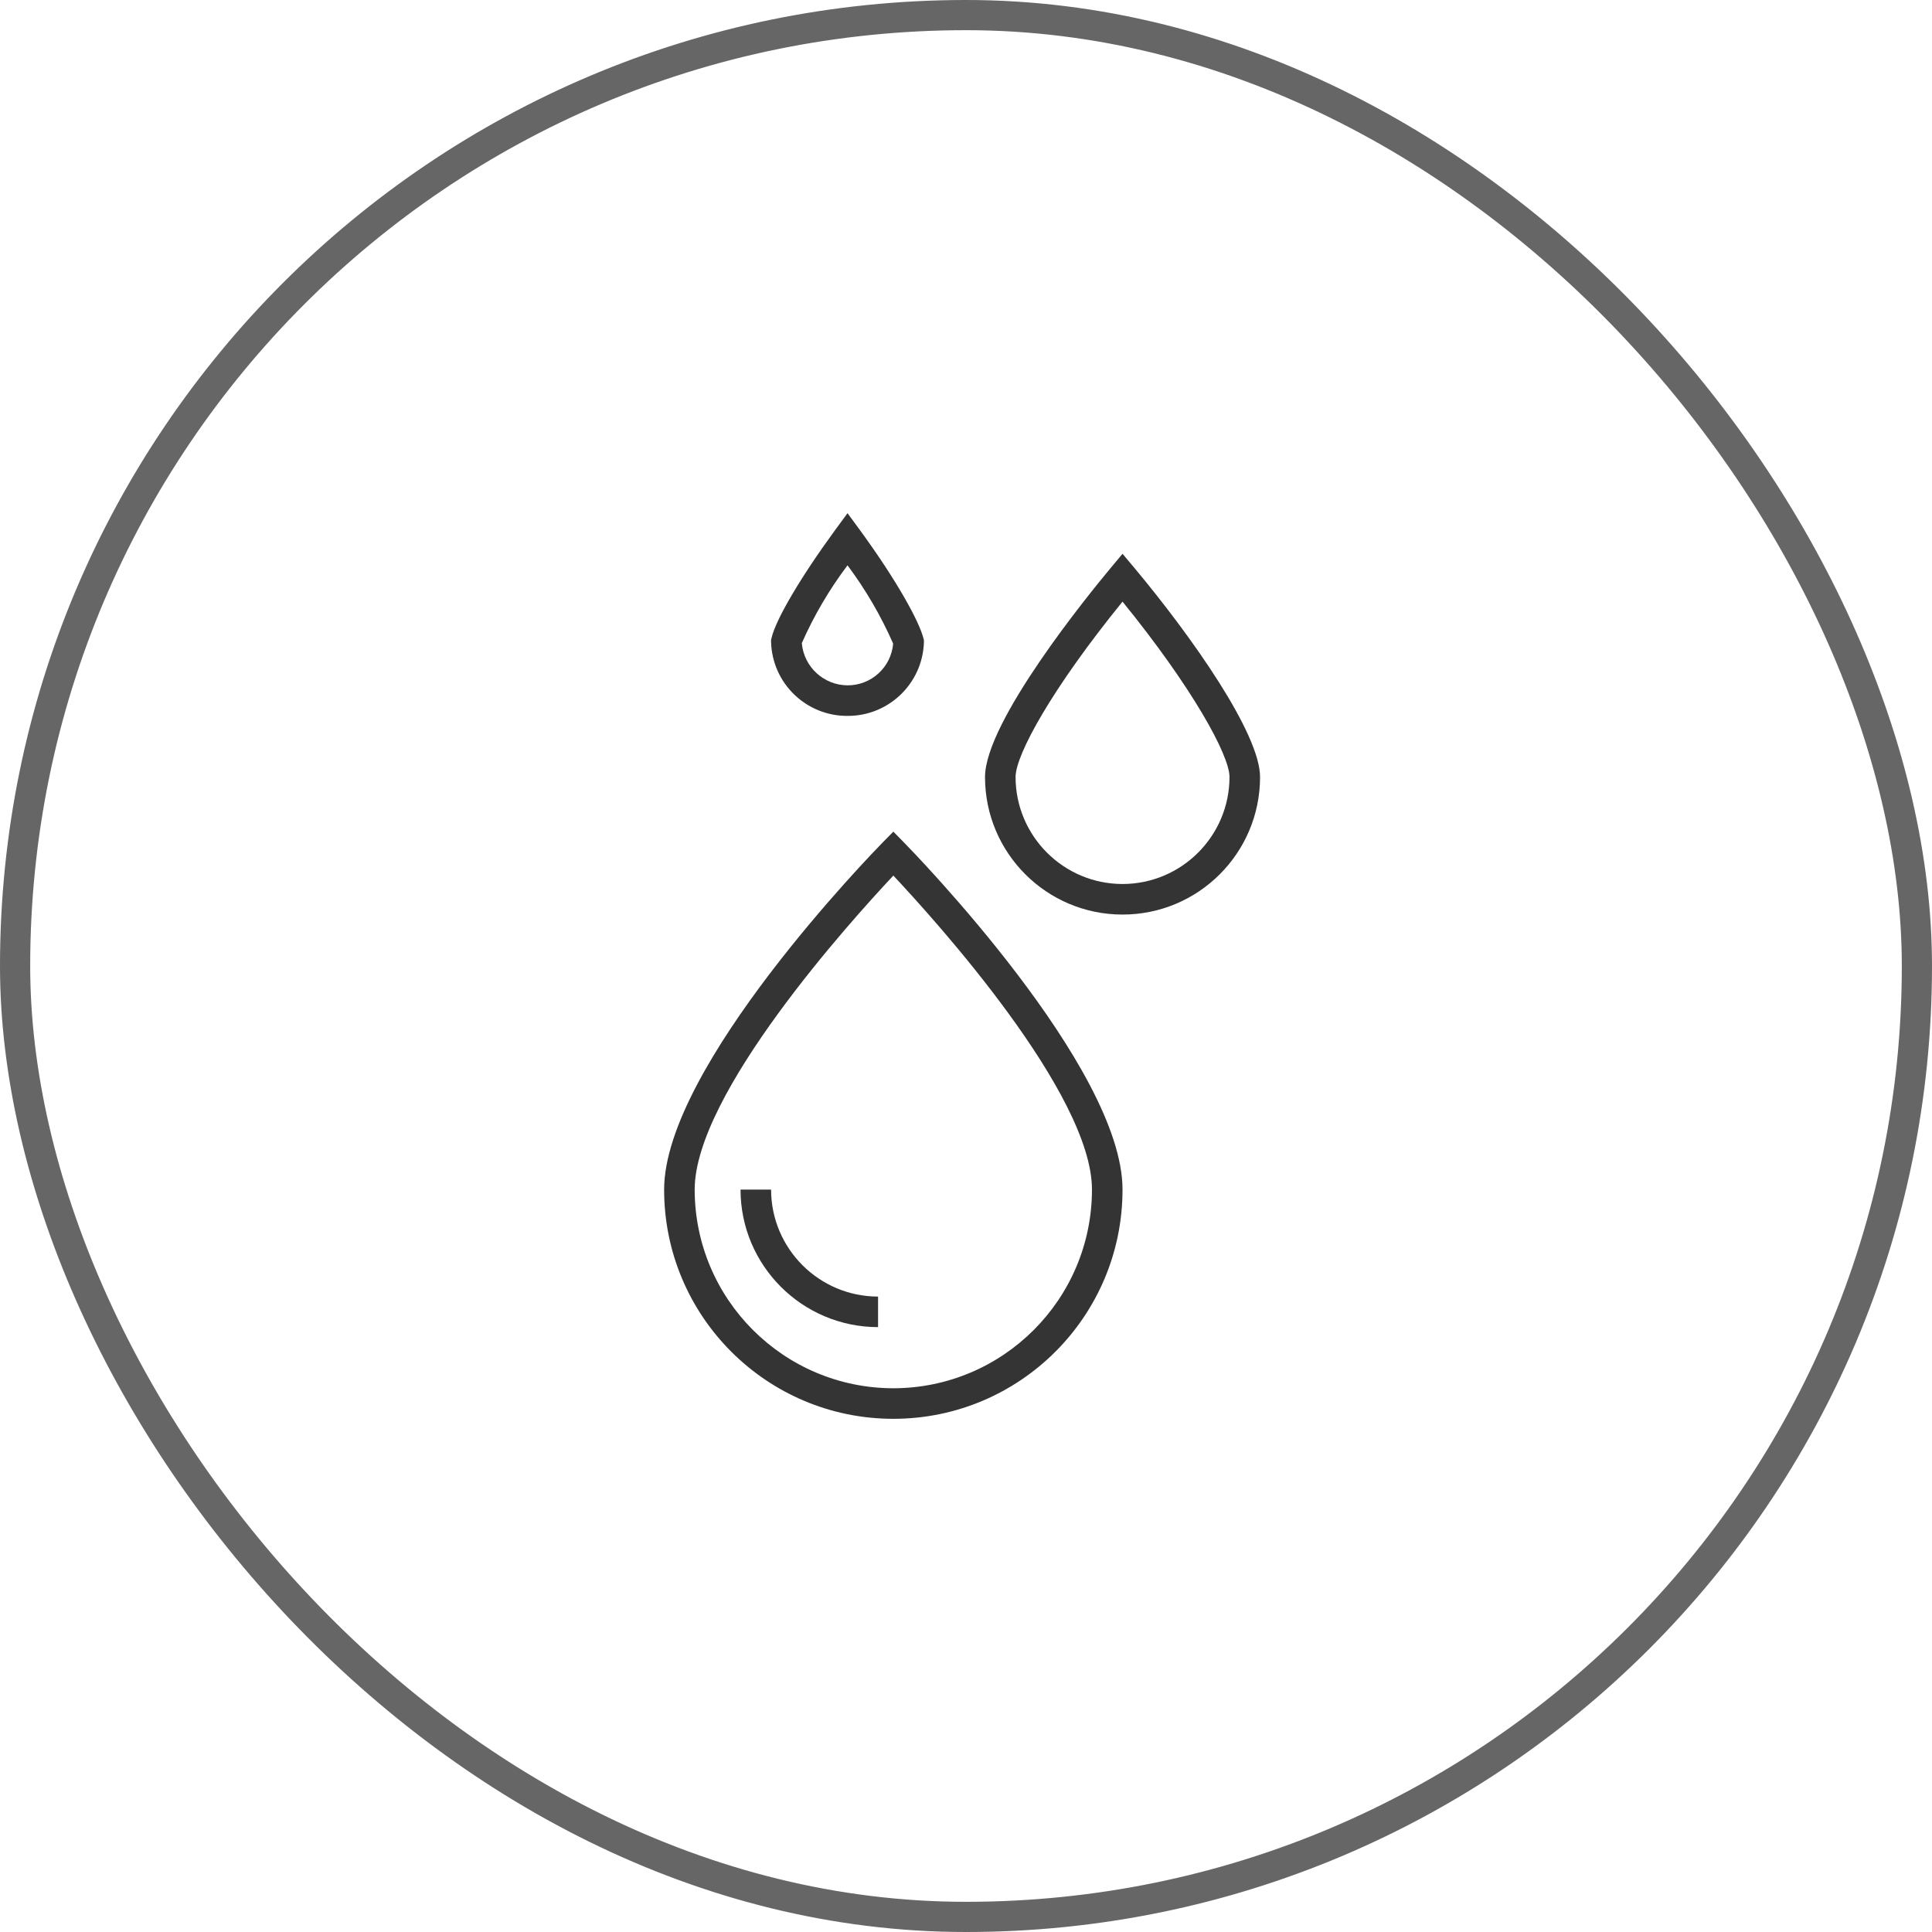 <svg width="64" height="64" viewBox="0 0 64 64" fill="none" xmlns="http://www.w3.org/2000/svg">
<rect x="0.5" y="0.5" width="63" height="63" rx="31.5" stroke="#666666"/>
<path d="M29.954 27.917L29.593 27.549L29.231 27.917C28.935 28.221 22 35.333 22 39.407C22 43.601 25.399 47 29.593 47C33.786 47 37.185 43.601 37.185 39.407C37.185 35.333 30.251 28.221 29.954 27.917ZM29.593 45.988C25.96 45.983 23.017 43.04 23.012 39.407C23.012 36.235 28.167 30.524 29.593 29.005C31.019 30.523 36.173 36.233 36.173 39.407C36.169 43.04 33.225 45.983 29.593 45.988Z" fill="#333333" fill-opacity="0.99"/>
<path d="M25.543 39.407H24.531C24.534 41.922 26.572 43.96 29.087 43.963V42.951C27.131 42.948 25.546 41.363 25.543 39.407Z" fill="#333333" fill-opacity="0.99"/>
<path d="M37.576 18.81L37.185 18.345L36.797 18.81C36.102 19.643 32.63 23.894 32.63 25.74C32.63 28.256 34.669 30.296 37.185 30.296C39.702 30.296 41.741 28.256 41.741 25.74C41.741 24.305 39.497 21.11 37.576 18.81ZM37.185 29.284C35.23 29.281 33.645 27.696 33.642 25.74C33.642 24.999 34.857 22.794 37.185 19.93C39.49 22.765 40.729 25.015 40.729 25.74C40.726 27.696 39.141 29.281 37.185 29.284Z" fill="#333333" fill-opacity="0.99"/>
<path d="M30.587 21.134C30.449 20.597 29.745 19.283 28.485 17.558L28.075 17L27.666 17.557C26.531 19.109 25.703 20.51 25.558 21.134L25.543 21.199V21.265C25.58 22.634 26.705 23.723 28.075 23.715C29.439 23.721 30.56 22.642 30.606 21.279V21.205L30.587 21.134ZM28.075 22.703C27.285 22.697 26.629 22.091 26.561 21.304C26.965 20.39 27.473 19.525 28.075 18.727C28.676 19.531 29.183 20.402 29.587 21.321C29.52 22.105 28.862 22.706 28.075 22.703Z" fill="#333333" fill-opacity="0.99"/>
</svg>
